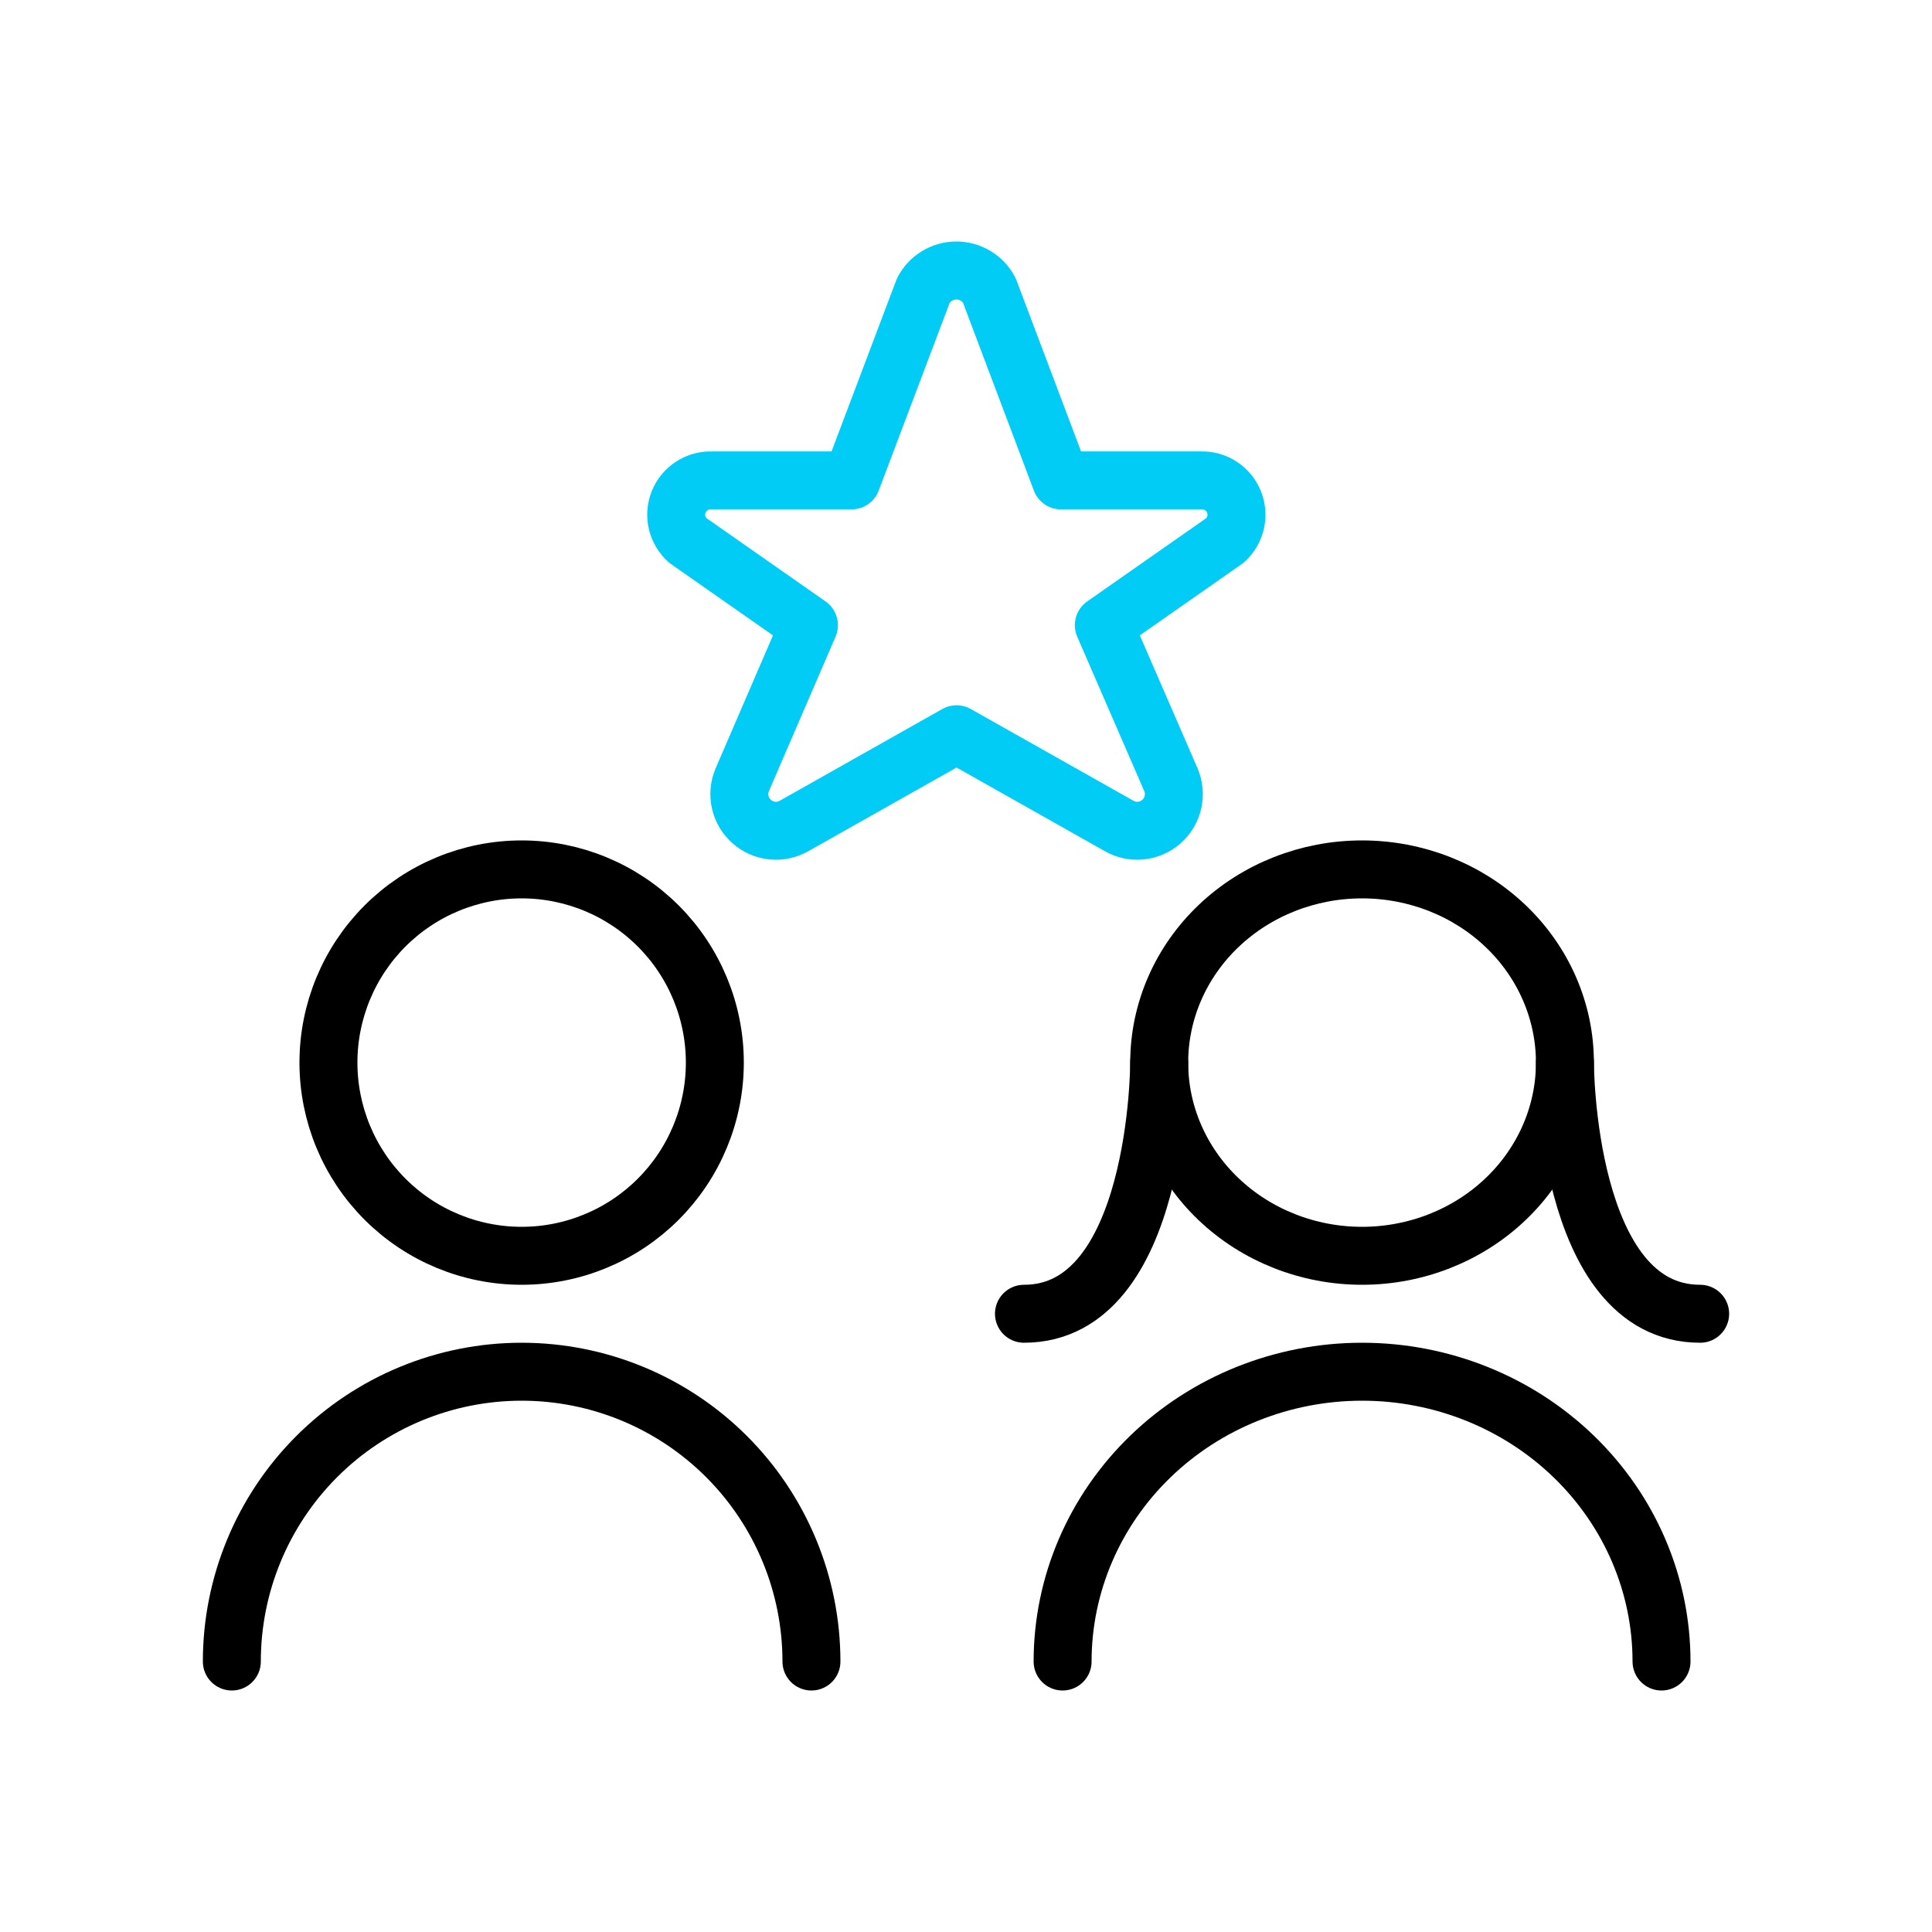 <svg width="100" height="100" viewBox="0 0 100 100" fill="none" xmlns="http://www.w3.org/2000/svg">
<path d="M17 55C17 57.652 18.054 60.196 19.929 62.071C21.804 63.946 24.348 65 27 65C29.652 65 32.196 63.946 34.071 62.071C35.946 60.196 37 57.652 37 55C37 52.348 35.946 49.804 34.071 47.929C32.196 46.054 29.652 45 27 45C24.348 45 21.804 46.054 19.929 47.929C18.054 49.804 17 52.348 17 55Z" stroke="black" stroke-width="3" stroke-linecap="round" stroke-linejoin="round"/>
<path d="M42 86C42 82.022 40.42 78.206 37.607 75.393C34.794 72.58 30.978 71 27 71C23.022 71 19.206 72.58 16.393 75.393C13.58 78.206 12 82.022 12 86" stroke="black" stroke-width="3" stroke-linecap="round" stroke-linejoin="round"/>
<path d="M86 86C86 82.022 84.367 78.206 81.46 75.393C78.553 72.58 74.611 71 70.5 71C66.389 71 62.447 72.58 59.54 75.393C56.633 78.206 55 82.022 55 86" stroke="black" stroke-width="3" stroke-linecap="round" stroke-linejoin="round"/>
<path d="M60 55C60 57.652 61.106 60.196 63.075 62.071C65.044 63.946 67.715 65 70.5 65C73.285 65 75.956 63.946 77.925 62.071C79.894 60.196 81 57.652 81 55C81 52.348 79.894 49.804 77.925 47.929C75.956 46.054 73.285 45 70.5 45C67.715 45 65.044 46.054 63.075 47.929C61.106 49.804 60 52.348 60 55Z" stroke="black" stroke-width="3" stroke-linecap="round" stroke-linejoin="round"/>
<path d="M60 55C60 55 60 68 53 68" stroke="black" stroke-width="3" stroke-linecap="round" stroke-linejoin="round"/>
<path d="M81 55C81 55 81 68 88 68" stroke="black" stroke-width="3" stroke-linecap="round" stroke-linejoin="round"/>
<path d="M51.206 15.027L54.918 24.866H62.158C62.523 24.852 62.883 24.951 63.19 25.151C63.496 25.35 63.734 25.639 63.871 25.978C64.008 26.318 64.037 26.691 63.954 27.047C63.871 27.404 63.68 27.726 63.408 27.97L57.133 32.359L60.611 40.37C60.764 40.736 60.798 41.142 60.709 41.529C60.62 41.916 60.411 42.266 60.113 42.528C59.815 42.79 59.443 42.952 59.048 42.991C58.653 43.03 58.256 42.943 57.913 42.744L49.511 38.005L41.113 42.744C40.77 42.943 40.373 43.03 39.978 42.991C39.583 42.952 39.21 42.79 38.912 42.528C38.614 42.266 38.406 41.916 38.316 41.529C38.227 41.142 38.261 40.736 38.415 40.37L41.871 32.359L35.596 27.97C35.323 27.727 35.131 27.406 35.047 27.05C34.964 26.694 34.991 26.321 35.127 25.981C35.263 25.642 35.5 25.352 35.806 25.153C36.111 24.953 36.471 24.853 36.836 24.866H44.077L47.796 15.027C47.96 14.717 48.206 14.457 48.506 14.277C48.806 14.096 49.15 14 49.501 14C49.851 14 50.195 14.096 50.495 14.277C50.796 14.457 51.041 14.717 51.206 15.027Z" stroke="#00CCF5" stroke-width="3" stroke-linecap="round" stroke-linejoin="round"/>
</svg>
